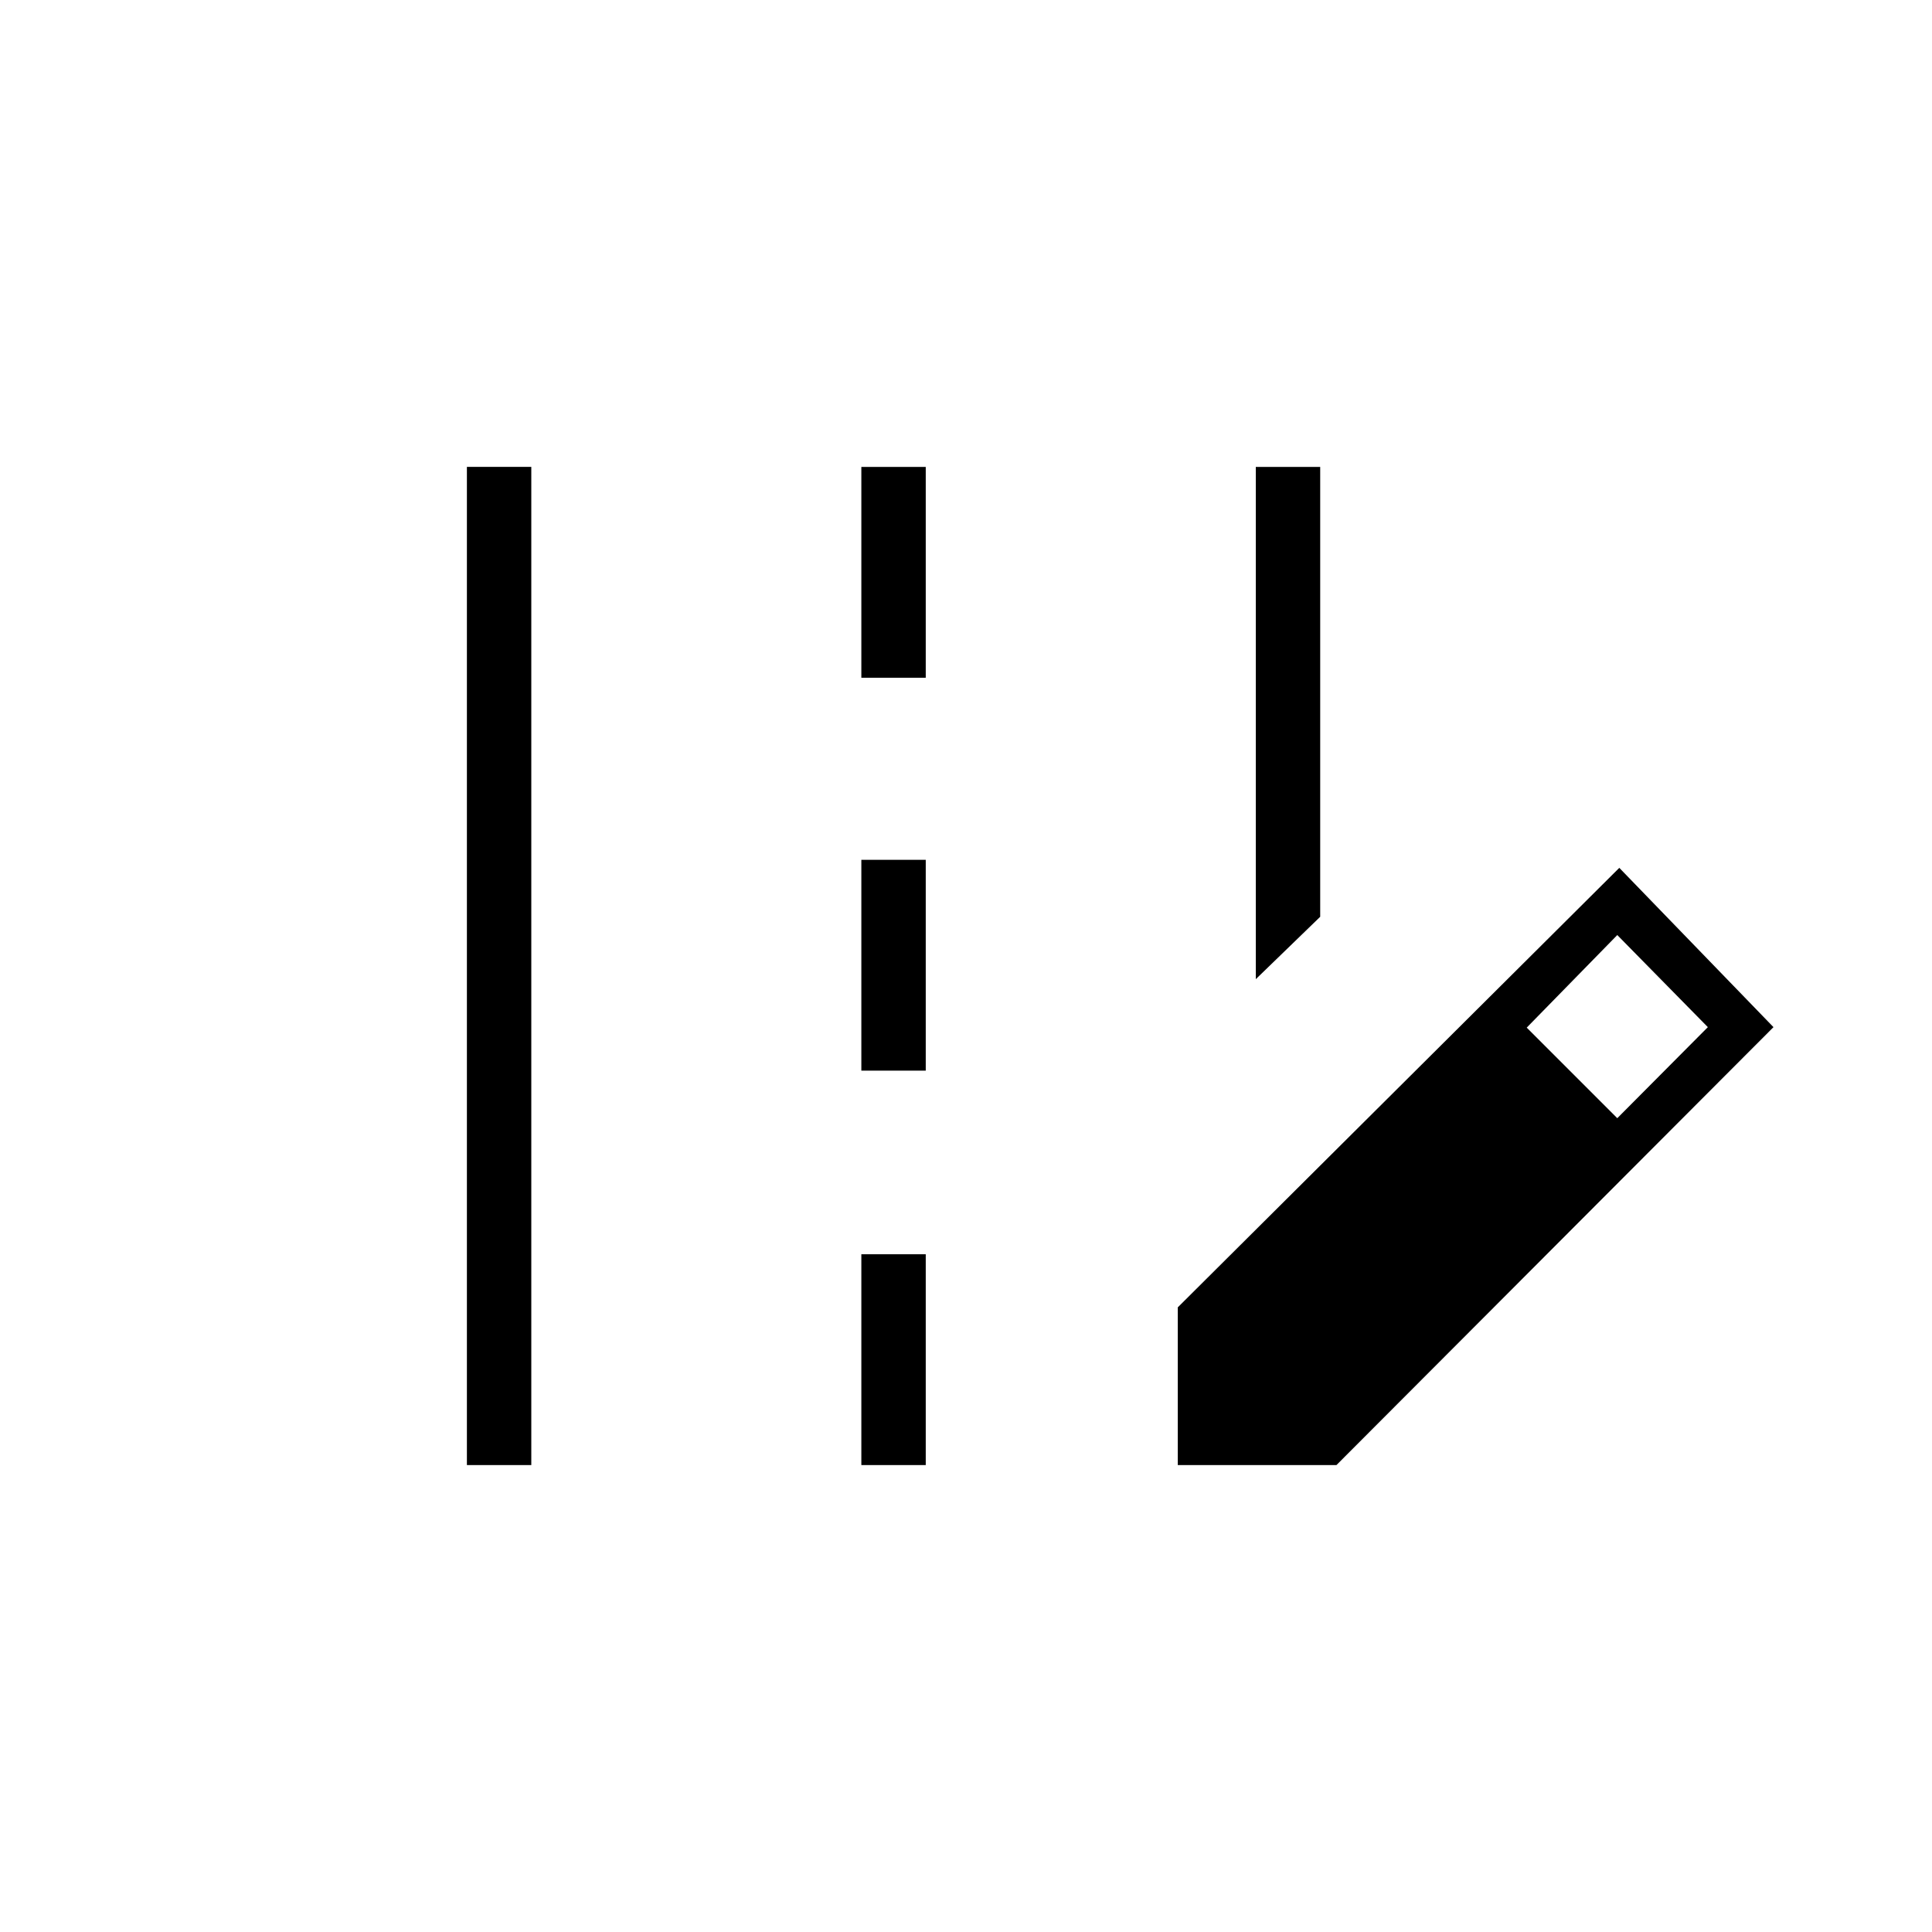 <svg xmlns="http://www.w3.org/2000/svg" height="20" viewBox="0 -960 960 960" width="20"><path d="M624-473.46V-728h32v223.54l-32 31ZM232-232v-496h32v496h-32Zm196-391.23V-728h32v104.77h-32ZM428-428v-104.77h32V-428h-32Zm0 196v-104.77h32V-232h-32Zm157.23 0v-78.38l219.39-218.39 76.61 79.15L664.06-232h-78.83Zm218.39-172.38 45-45.24-45-45.76-45 46 45 45Z"/></svg>